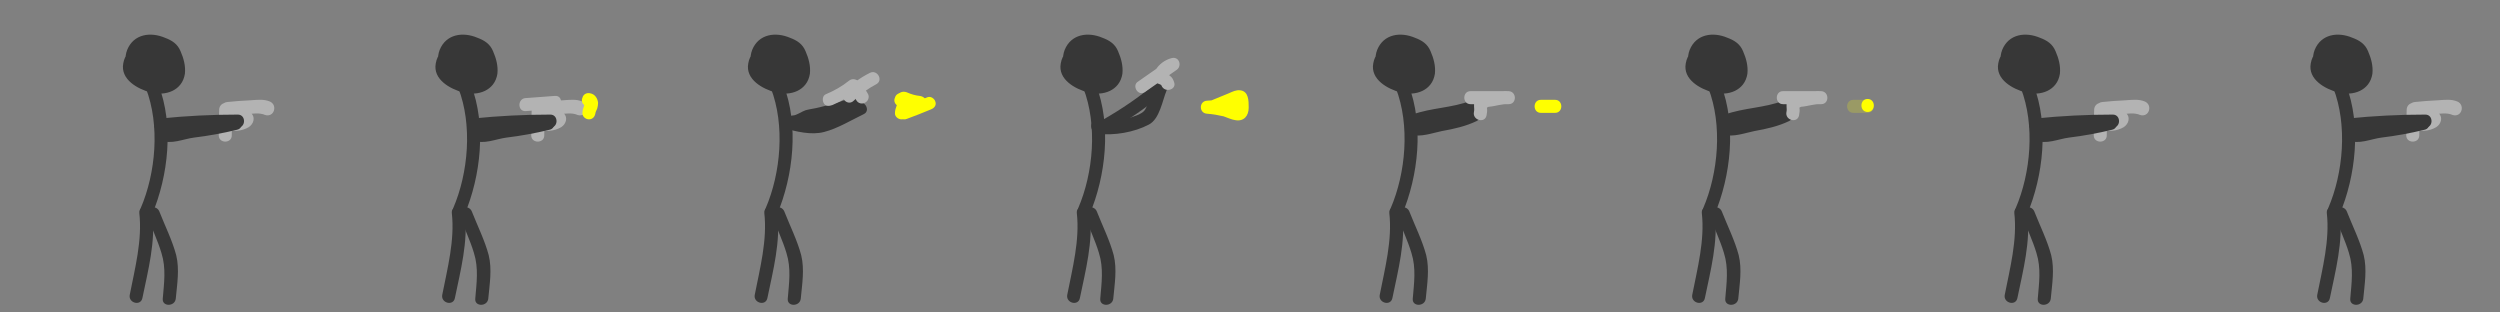 <?xml version="1.0" encoding="utf-8"?>
<!-- Generator: Adobe Illustrator 22.1.0, SVG Export Plug-In . SVG Version: 6.00 Build 0)  -->
<svg version="1.1" xmlns="http://www.w3.org/2000/svg" xmlns:xlink="http://www.w3.org/1999/xlink" x="0px" y="0px" width="576px"
	 height="72px" viewBox="0 0 576 72" enable-background="new 0 0 576 72" xml:space="preserve">
<rect x="0" y="0" width="576" height="72" fill="#808080" stroke="none"/>
<g id="Calque_1">
</g>
<g id="Calque_2">
	<g>
		<g>
			<path fill="#B3B3B3" d="M62.2,23.4c-1.4-0.6-2.9-0.4-4.4-0.3c-1.8,0.1-3.6,0.2-5.4,0.4c-1.2,0.1-1.8,1.2-1.3,2.3
				c0.5,1,1.2,1.7,2.2,2.1c0.5,0.2,2.9,0.8,2.6,0.3c-0.1-0.4-0.1-0.8-0.2-1.2c0-0.1-1.1,0.1-1.1,0.1c-0.3-0.1-0.7-0.3-1-0.4
				c0.1-0.2,0.1-0.4,0.1-0.6c-0.1-0.7,0-1-0.4-1.7c-0.8-1.3-2.7-0.7-2.8,0.8c-0.1,2-0.1,4-0.1,6c0,1.9,3,1.9,3,0c0-2,0-4,0.1-6
				c-0.9,0.3-1.9,0.5-2.8,0.8c0,0-0.3,1.3-0.2,1.7c0.2,0.8,0.8,1.5,1.5,1.9c1.5,0.9,3.8,0.6,5.3-0.3c1.1-0.7,1.6-2.2,0.6-3.2
				c-1.3-1.3-3.6,0.1-4.4-1.8c-0.4,0.8-0.9,1.5-1.3,2.3c1.5-0.1,3.1-0.2,4.6-0.3c1.4-0.1,3-0.4,4.3,0.2C63.2,27.1,64,24.2,62.2,23.4
				L62.2,23.4z"/>
		</g>
	</g>
	<g>
		<g>
			<path fill="#373737" d="M36.7,10.5c-3.4-0.9-7.6,0.1-8.3,4.1c-0.7,3.7,3.3,5.9,6.3,6.7c3.4,0.9,7.3-0.4,7.9-4.3
				c0.2-1.8-0.3-3.6-1-5.2c-0.7-1.7-2-2.5-3.6-3.1c-3.3-1.4-7.2-0.9-8.7,2.8c-1.3,3.4,0.9,6.6,4,7.8c3.1,1.2,6.8,0.3,7.6-3.3
				c0.3-1.3,0.2-3.1-0.9-4.1c-1.3-1.1-3.7-0.9-5.3-0.6c-1.6,0.3-3.5,1.1-3.4,3c0.1,1.7,1.6,2.4,3,2.7c1.6,0.4,3.8,0.6,4.5-1.3
				c0.7-1.7-0.6-3.2-2.3-3.1c-1.9,0-1.9,3,0,3c0.2,0,0.3,0,0.5,0c-0.4-0.1-0.7-0.3-1.1-0.4c0,0.1,0.1,0.1,0.1,0.2
				c0.1-0.4,0.1-0.8,0.2-1.2c-0.4,0.1-0.8,0.1-1.1-0.1c-0.5-0.3-0.6-0.2-0.3,0.2c0.6,0,1.8-0.5,2.5-0.2c0.9,0.4,1,1.6,0.1,2.4
				c-0.7,0.6-1.8,0.4-2.6,0.2c-1.6-0.5-3.3-1.8-2.9-3.6c0.5-2.6,3.2-2.3,5.1-1.5c1.7,0.7,2.3,2.2,2.6,4c0.3,2.5-1.5,3.4-3.7,2.9
				c-1.4-0.3-3.6-1-4.2-2.3c-1.4-2.7,2.6-3.2,4.3-2.7C37.8,13.9,38.6,11,36.7,10.5L36.7,10.5z"/>
		</g>
	</g>
	<g>
		<g>
			<path fill="#373737" d="M33.6,20.3c3.3,8.5,2.3,19.6-1.2,27.7c-0.7,1.8,1.8,3.3,2.6,1.5c3.8-9,5.1-20.7,1.5-30
				C35.8,17.7,32.9,18.5,33.6,20.3L33.6,20.3z"/>
		</g>
	</g>
	<g>
		<g>
			<path fill="#373737" d="M33.8,49.5c1.1,2.9,2.5,5.8,3.4,8.8c1.1,3.5,0.6,6.9,0.3,10.5c-0.2,1.9,2.8,1.9,3,0
				c0.3-3.3,0.9-6.7,0.1-10c-0.9-3.4-2.6-6.8-3.9-10.1C36,47,33.1,47.7,33.8,49.5L33.8,49.5z"/>
		</g>
	</g>
	<g>
		<g>
			<path fill="#373737" d="M32.1,49.1c0.7,6.2-1,12.7-2.2,18.8c-0.4,1.9,2.5,2.7,2.9,0.8c1.3-6.3,3.1-13.1,2.3-19.6
				C34.9,47.3,31.9,47.2,32.1,49.1L32.1,49.1z"/>
		</g>
	</g>
	<g>
		<g>
			<path fill="#373737" d="M37,30.3c5.9-0.5,11.9-0.8,17.8-0.9c1.9,0,1.9-3,0-3c-6,0-11.9,0.3-17.8,0.9C35.1,27.5,35.1,30.5,37,30.3
				L37,30.3z"/>
		</g>
	</g>
	<g>
		<g>
			<path fill="#373737" d="M37.1,32.3c2.2,1.1,5.2-0.3,7.6-0.6c3.3-0.4,6.6-1,9.9-1.8c1.9-0.4,1.1-3.3-0.8-2.9
				c-2.7,0.6-5.5,1.1-8.3,1.5c-1.4,0.2-2.9,0.3-4.3,0.5c-0.6,0.1-2,0.8-2.5,0.6C36.8,28.9,35.3,31.5,37.1,32.3L37.1,32.3z"/>
		</g>
	</g>
</g>
<g id="Calque_3">
	<g>
		<g>
			<path fill="#B3B3B3" d="M134.2,23.4c-1.4-0.6-2.9-0.4-4.4-0.3c-1.8,0.1-3.6,0.2-5.4,0.4c-1.2,0.1-1.8,1.2-1.3,2.3
				c0.5,1,1.2,1.7,2.2,2.1c0.5,0.2,2.9,0.8,2.6,0.3c-0.1-0.4-0.1-0.8-0.2-1.2c0-0.1-1.1,0.1-1.1,0.1c-0.3-0.1-0.7-0.3-1-0.4
				c0.1-0.2,0.1-0.4,0.1-0.6c-0.1-0.7,0-1-0.4-1.7c-0.8-1.3-2.7-0.7-2.8,0.8c-0.1,2-0.1,4-0.1,6c0,1.9,3,1.9,3,0c0-2,0-4,0.1-6
				c-0.9,0.3-1.9,0.5-2.8,0.8c0,0-0.3,1.3-0.2,1.7c0.2,0.8,0.8,1.5,1.5,1.9c1.5,0.9,3.8,0.6,5.3-0.3c1.1-0.7,1.6-2.2,0.6-3.2
				c-1.3-1.3-3.6,0.1-4.4-1.8c-0.4,0.8-0.9,1.5-1.3,2.3c1.5-0.1,3.1-0.2,4.6-0.3c1.4-0.1,3-0.4,4.3,0.2
				C135.2,27.1,136,24.2,134.2,23.4L134.2,23.4z"/>
		</g>
	</g>
	<g>
		<g>
			<path fill="#373737" d="M108.7,10.5c-3.4-0.9-7.6,0.1-8.3,4.1c-0.7,3.7,3.3,5.9,6.3,6.7c3.4,0.9,7.3-0.4,7.9-4.3
				c0.2-1.8-0.3-3.6-1-5.2c-0.7-1.7-2-2.5-3.6-3.1c-3.3-1.4-7.2-0.9-8.7,2.8c-1.3,3.4,0.9,6.6,4,7.8c3.1,1.2,6.8,0.3,7.6-3.3
				c0.3-1.3,0.2-3.1-0.9-4.1c-1.3-1.1-3.7-0.9-5.3-0.6c-1.6,0.3-3.5,1.1-3.4,3c0.1,1.7,1.6,2.4,3,2.7c1.6,0.4,3.8,0.6,4.5-1.3
				c0.7-1.7-0.6-3.2-2.3-3.1c-1.9,0-1.9,3,0,3c0.2,0,0.3,0,0.5,0c-0.4-0.1-0.7-0.3-1.1-0.4c0,0.1,0.1,0.1,0.1,0.2
				c0.1-0.4,0.1-0.8,0.2-1.2c-0.4,0.1-0.8,0.1-1.1-0.1c-0.5-0.3-0.6-0.2-0.3,0.2c0.6,0,1.8-0.5,2.5-0.2c0.9,0.4,1,1.6,0.1,2.4
				c-0.7,0.6-1.8,0.4-2.6,0.2c-1.6-0.5-3.3-1.8-2.9-3.6c0.5-2.6,3.2-2.3,5.1-1.5c1.7,0.7,2.3,2.2,2.6,4c0.3,2.5-1.5,3.4-3.7,2.9
				c-1.4-0.3-3.6-1-4.2-2.3c-1.4-2.7,2.6-3.2,4.3-2.7C109.8,13.9,110.6,11,108.7,10.5L108.7,10.5z"/>
		</g>
	</g>
	<g>
		<g>
			<path fill="#373737" d="M105.6,20.3c3.3,8.5,2.3,19.6-1.2,27.7c-0.7,1.8,1.8,3.3,2.6,1.5c3.8-9,5.1-20.7,1.5-30
				C107.8,17.7,104.9,18.5,105.6,20.3L105.6,20.3z"/>
		</g>
	</g>
	<g>
		<g>
			<path fill="#373737" d="M105.8,49.5c1.1,2.9,2.5,5.8,3.4,8.8c1.1,3.5,0.6,6.9,0.3,10.5c-0.2,1.9,2.8,1.9,3,0
				c0.3-3.3,0.9-6.7,0.1-10c-0.9-3.4-2.6-6.8-3.9-10.1C108,47,105.1,47.7,105.8,49.5L105.8,49.5z"/>
		</g>
	</g>
	<g>
		<g>
			<path fill="#373737" d="M104.1,49.1c0.7,6.2-1,12.7-2.2,18.8c-0.4,1.9,2.5,2.7,2.9,0.8c1.3-6.3,3.1-13.1,2.3-19.6
				C106.9,47.3,103.9,47.2,104.1,49.1L104.1,49.1z"/>
		</g>
	</g>
	<g>
		<g>
			<path fill="#373737" d="M109,30.3c5.9-0.5,11.9-0.8,17.8-0.9c1.9,0,1.9-3,0-3c-6,0-11.9,0.3-17.8,0.9
				C107.1,27.5,107.1,30.5,109,30.3L109,30.3z"/>
		</g>
	</g>
	<g>
		<g>
			<path fill="#373737" d="M109.1,32.3c2.2,1.1,5.2-0.3,7.6-0.6c3.3-0.4,6.6-1,9.9-1.8c1.9-0.4,1.1-3.3-0.8-2.9
				c-2.7,0.6-5.5,1.1-8.3,1.5c-1.4,0.2-2.9,0.3-4.3,0.5c-0.6,0.1-2,0.8-2.5,0.6C108.8,28.9,107.3,31.5,109.1,32.3L109.1,32.3z"/>
		</g>
	</g>
	<g>
		<g>
			<path fill="#B3B3B3" d="M127.8,22.1c-2.2,0.2-4.4,0.3-6.7,0.5c-1.9,0.1-1.9,3.1,0,3c2.2-0.2,4.4-0.3,6.7-0.5
				C129.7,24.9,129.8,21.9,127.8,22.1L127.8,22.1z"/>
		</g>
	</g>
	<g>
		<g>
			<path fill="#FFFF00" d="M135.1,24.4c-0.3-0.1-0.3-0.3-0.4-0.5c0,0.2,0,0.2,0,0c0,0.1-0.1,0.2-0.1,0.4c-0.2,0.6-0.4,1.1-0.4,1.7
				c-0.1,0.8,0.7,1.5,1.5,1.5c0.9,0,1.4-0.7,1.5-1.5c0-0.2,0.3-0.7,0.4-1c0.1-0.4,0.2-0.8,0.2-1.3c-0.1-1-0.7-2-1.8-2.2
				c-0.8-0.2-1.6,0.2-1.8,1C133.8,23.3,134.3,24.3,135.1,24.4L135.1,24.4z"/>
		</g>
	</g>
</g>
<g id="Calque_4">
	<g>
		<g>
			<path fill="#373737" d="M180.7,10.5c-3.4-0.9-7.6,0.1-8.3,4.1c-0.7,3.7,3.3,5.9,6.3,6.7c3.4,0.9,7.3-0.4,7.9-4.3
				c0.2-1.8-0.3-3.6-1-5.2c-0.7-1.7-2-2.5-3.6-3.1c-3.3-1.4-7.2-0.9-8.7,2.8c-1.3,3.4,0.9,6.6,4,7.8c3.1,1.2,6.8,0.3,7.6-3.3
				c0.3-1.3,0.2-3.1-0.9-4.1c-1.3-1.1-3.7-0.9-5.3-0.6c-1.6,0.3-3.5,1.1-3.4,3c0.1,1.7,1.6,2.4,3,2.7c1.6,0.4,3.8,0.6,4.5-1.3
				c0.7-1.7-0.6-3.2-2.3-3.1c-1.9,0-1.9,3,0,3c0.2,0,0.3,0,0.5,0c-0.4-0.1-0.7-0.3-1.1-0.4c0,0.1,0.1,0.1,0.1,0.2
				c0.1-0.4,0.1-0.8,0.2-1.2c-0.4,0.1-0.8,0.1-1.1-0.1c-0.5-0.3-0.6-0.2-0.3,0.2c0.6,0,1.8-0.5,2.5-0.2c0.9,0.4,1,1.6,0.1,2.4
				c-0.7,0.6-1.8,0.4-2.6,0.2c-1.6-0.5-3.3-1.8-2.9-3.6c0.5-2.6,3.2-2.3,5.1-1.5c1.7,0.7,2.3,2.2,2.6,4c0.3,2.5-1.5,3.4-3.7,2.9
				c-1.4-0.3-3.6-1-4.2-2.3c-1.4-2.7,2.6-3.2,4.3-2.7C181.8,13.9,182.6,11,180.7,10.5L180.7,10.5z"/>
		</g>
	</g>
	<g>
		<g>
			<path fill="#373737" d="M177.6,20.3c3.3,8.5,2.3,19.6-1.2,27.7c-0.7,1.8,1.8,3.3,2.6,1.5c3.8-9,5.1-20.7,1.5-30
				C179.8,17.7,176.9,18.5,177.6,20.3L177.6,20.3z"/>
		</g>
	</g>
	<g>
		<g>
			<path fill="#373737" d="M177.8,49.5c1.1,2.9,2.5,5.8,3.4,8.8c1.1,3.5,0.6,6.9,0.3,10.5c-0.2,1.9,2.8,1.9,3,0
				c0.3-3.3,0.9-6.7,0.1-10c-0.9-3.4-2.6-6.8-3.9-10.1C180,47,177.1,47.7,177.8,49.5L177.8,49.5z"/>
		</g>
	</g>
	<g>
		<g>
			<path fill="#373737" d="M176.1,49.1c0.7,6.2-1,12.7-2.2,18.8c-0.4,1.9,2.5,2.7,2.9,0.8c1.3-6.3,3.1-13.1,2.3-19.6
				C178.9,47.3,175.9,47.2,176.1,49.1L176.1,49.1z"/>
		</g>
	</g>
	<g>
		<g>
			<path fill="#FFFF00" d="M207.1,24.4c-0.3-0.1-0.3-0.3-0.4-0.5c0,0.2,0,0.2,0,0c0,0.1-0.1,0.2-0.1,0.4c-0.2,0.6-0.4,1.1-0.4,1.7
				c-0.1,0.8,0.7,1.5,1.5,1.5c0.9,0,1.4-0.7,1.5-1.5c0-0.2,0.3-0.7,0.4-1c0.1-0.4,0.2-0.8,0.2-1.3c-0.1-1-0.7-2-1.8-2.2
				c-0.8-0.2-1.6,0.2-1.8,1C205.8,23.3,206.3,24.3,207.1,24.4L207.1,24.4z"/>
		</g>
	</g>
	<g>
		<g>
			<path fill="#FFFF00" d="M207.4,23.8c1.4,0.7,2.9,1.1,4.5,1.3c0.8,0.1,1.5-0.8,1.5-1.5c0-0.9-0.7-1.4-1.5-1.5
				c-1-0.1-2-0.4-2.9-0.8c-0.7-0.3-1.6-0.2-2.1,0.5C206.5,22.5,206.6,23.5,207.4,23.8L207.4,23.8z"/>
		</g>
	</g>
	<g>
		<g>
			<path fill="#FFFF00" d="M208.9,27.4c1.9-0.7,3.7-1.4,5.6-2.2c0.8-0.3,1.3-1,1-1.8c-0.2-0.7-1.1-1.3-1.8-1
				c-1.9,0.7-3.7,1.5-5.6,2.2C206.4,25.2,207.1,28.1,208.9,27.4L208.9,27.4z"/>
		</g>
	</g>
	<g>
		<g>
			<path fill="#373737" d="M180.5,29.5c2.9,0.8,6.4,1.7,9.4,0.9c3.1-0.8,6.2-2.7,9.1-4.1c1.7-0.8,0.2-3.4-1.5-2.6
				c-2.4,1.1-4.8,2.5-7.3,3.4c-2.9,1-6,0.2-8.9-0.5C179.5,26.1,178.7,29,180.5,29.5L180.5,29.5z"/>
		</g>
	</g>
	<g>
		<g>
			<path fill="#373737" d="M182.7,29.7c2.1-0.1,4-1.4,6-1.9c2.8-0.6,5.6-1.5,8.3-2.4c1.8-0.6,1-3.5-0.8-2.9
				c-2.4,0.9-4.8,1.6-7.3,2.2c-1.1,0.3-2.2,0.4-3.3,0.7c-0.9,0.3-2.1,1.2-2.9,1.2C180.8,26.7,180.7,29.7,182.7,29.7L182.7,29.7z"/>
		</g>
	</g>
	<g>
		<g>
			<path fill="#B3B3B3" d="M191.8,24.2c2.1-0.9,4.1-2.1,5.9-3.5c1.5-1.2-0.6-3.3-2.1-2.1c-1.6,1.3-3.4,2.3-5.3,3.1
				c-0.8,0.3-0.9,1.4-0.5,2.1C190.2,24.5,191,24.5,191.8,24.2L191.8,24.2z"/>
		</g>
	</g>
	<g>
		<g>
			<path fill="#B3B3B3" d="M196.7,23.2c1.5-1.5,3.3-2.8,5.2-3.8c1.7-0.9,0.2-3.5-1.5-2.6c-2.2,1.1-4.1,2.5-5.8,4.2
				C193.2,22.4,195.3,24.6,196.7,23.2L196.7,23.2z"/>
		</g>
	</g>
	<g>
		<g>
			<path fill="#B3B3B3" d="M197,22.6c0.1,0.2,0.2,0.3,0.3,0.5c0.4,0.7,1.3,1,2.1,0.5c0.7-0.4,1-1.4,0.5-2.1
				c-0.1-0.2-0.2-0.3-0.3-0.5c-0.4-0.7-1.3-1-2.1-0.5C196.9,20.9,196.6,21.9,197,22.6L197,22.6z"/>
		</g>
	</g>
</g>
<g id="Calque_5">
	<g>
		<g>
			<path fill="#373737" d="M252.7,10.5c-3.4-0.9-7.6,0.1-8.3,4.1c-0.7,3.7,3.3,5.9,6.3,6.7c3.4,0.9,7.3-0.4,7.9-4.3
				c0.2-1.8-0.3-3.6-1-5.2c-0.7-1.7-2-2.5-3.6-3.1c-3.3-1.4-7.2-0.9-8.7,2.8c-1.3,3.4,0.9,6.6,4,7.8c3.1,1.2,6.8,0.3,7.6-3.3
				c0.3-1.3,0.2-3.1-0.9-4.1c-1.3-1.1-3.7-0.9-5.3-0.6c-1.6,0.3-3.5,1.1-3.4,3c0.1,1.7,1.6,2.4,3,2.7c1.6,0.4,3.8,0.6,4.5-1.3
				c0.7-1.7-0.6-3.2-2.3-3.1c-1.9,0-1.9,3,0,3c0.2,0,0.3,0,0.5,0c-0.4-0.1-0.7-0.3-1.1-0.4c0,0.1,0.1,0.1,0.1,0.2
				c0.1-0.4,0.1-0.8,0.2-1.2c-0.4,0.1-0.8,0.1-1.1-0.1c-0.5-0.3-0.6-0.2-0.3,0.2c0.6,0,1.8-0.5,2.5-0.2c0.9,0.4,1,1.6,0.1,2.4
				c-0.7,0.6-1.8,0.4-2.6,0.2c-1.6-0.5-3.3-1.8-2.9-3.6c0.5-2.6,3.2-2.3,5.1-1.5c1.7,0.7,2.3,2.2,2.6,4c0.3,2.5-1.5,3.4-3.7,2.9
				c-1.4-0.3-3.6-1-4.2-2.3c-1.4-2.7,2.6-3.2,4.3-2.7C253.8,13.9,254.6,11,252.7,10.5L252.7,10.5z"/>
		</g>
	</g>
	<g>
		<g>
			<path fill="#373737" d="M249.6,20.3c3.3,8.5,2.3,19.6-1.2,27.7c-0.7,1.8,1.8,3.3,2.6,1.5c3.8-9,5.1-20.7,1.5-30
				C251.8,17.7,248.9,18.5,249.6,20.3L249.6,20.3z"/>
		</g>
	</g>
	<g>
		<g>
			<path fill="#373737" d="M249.8,49.5c1.1,2.9,2.5,5.8,3.4,8.8c1.1,3.5,0.6,6.9,0.3,10.5c-0.2,1.9,2.8,1.9,3,0
				c0.3-3.3,0.9-6.7,0.1-10c-0.9-3.4-2.6-6.8-3.9-10.1C252,47,249.1,47.7,249.8,49.5L249.8,49.5z"/>
		</g>
	</g>
	<g>
		<g>
			<path fill="#373737" d="M248.1,49.1c0.7,6.2-1,12.7-2.2,18.8c-0.4,1.9,2.5,2.7,2.9,0.8c1.3-6.3,3.1-13.1,2.3-19.6
				C250.9,47.3,247.9,47.2,248.1,49.1L248.1,49.1z"/>
		</g>
	</g>
	<g>
		<g>
			<path fill="#373737" d="M252.8,30.8c3.8,0.5,8.5-0.3,11.9-2.1c2.5-1.3,3.1-5.5,4.1-7.9c0.7-1.8-2.2-2.6-2.9-0.8
				c-0.5,1.2-0.9,2.5-1.4,3.7c-0.6,1.7-0.8,2.1-2.4,2.8c-2.9,1.2-6.2,1.7-9.3,1.3C250.9,27.5,251,30.5,252.8,30.8L252.8,30.8z"/>
		</g>
	</g>
	<g>
		<g>
			<path fill="#373737" d="M255.6,30.1c4.5-2.5,8.6-5.4,12.5-8.6c1.5-1.2-0.6-3.4-2.1-2.1c-3.7,3.1-7.7,5.8-11.9,8.2
				C252.4,28.4,253.9,31,255.6,30.1L255.6,30.1z"/>
		</g>
	</g>
	<g>
		<g>
			<path fill="#B3B3B3" d="M263.8,21.2c2.4-1.7,4.9-3.4,7.3-5.1c1.3-0.9,0.6-3.2-1.2-2.7c-1.5,0.4-2.9,1.4-3.7,2.8
				c-0.4,0.7-0.6,1.5-0.2,2.2c0.1,0.3,0.3,0.5,0.5,0.7c0.2,0.2,1,0.3,1.1,0.6c0.7,1.8,3.6,1,2.9-0.8c-0.2-0.6-0.4-1-0.9-1.4
				c-0.2-0.2-1.2-0.8-1.1-0.5c0.1,0.4,0.1,0.8,0.2,1.2c0.2-1,1.1-1.5,2-1.8c-0.4-0.9-0.8-1.8-1.2-2.7c-2.4,1.7-4.9,3.4-7.3,5.1
				C260.7,19.7,262.2,22.3,263.8,21.2L263.8,21.2z"/>
		</g>
	</g>
	<g>
		<g>
			<path fill="#FFFF00" d="M280.1,26.1c1.3-0.5,2.6-1.1,3.9-1.6c0.4-0.2,0.7-0.3,1.1-0.5c0.5-0.1,0.5-0.2,0-0.4
				c-0.9-0.8,0,1.1-0.3,1.3c0.4-0.4-0.3-0.4-0.7-0.5c-0.7-0.3-1.4-0.5-2.2-0.7c-1.2-0.3-2.5-0.4-3.8-0.5c0,1,0,2,0,3
				c2-0.1,4.1-0.3,6.1-0.4c1.9-0.1,1.9-3.1,0-3c-2,0.1-4.1,0.3-6.1,0.4c-1.9,0.1-1.9,2.9,0,3c1.3,0.1,2.5,0.3,3.8,0.6
				c0.9,0.3,1.9,0.8,2.8,0.9c1.9,0.3,3-1,3-2.9c0-1.6,0-3.8-2-4c-0.9-0.1-1.7,0.3-2.6,0.7c-1.3,0.5-2.6,1.1-3.9,1.6
				C277.6,24,278.4,26.9,280.1,26.1L280.1,26.1z"/>
		</g>
	</g>
</g>
<g id="Calque_6">
	<g>
		<g>
			<path fill="#373737" d="M324.7,10.5c-3.4-0.9-7.6,0.1-8.3,4.1c-0.7,3.7,3.3,5.9,6.3,6.7c3.4,0.9,7.3-0.4,7.9-4.3
				c0.2-1.8-0.3-3.6-1-5.2c-0.7-1.7-2-2.5-3.6-3.1c-3.3-1.4-7.2-0.9-8.7,2.8c-1.3,3.4,0.9,6.6,4,7.8c3.1,1.2,6.8,0.3,7.6-3.3
				c0.3-1.3,0.2-3.1-0.9-4.1c-1.3-1.1-3.7-0.9-5.3-0.6c-1.6,0.3-3.5,1.1-3.4,3c0.1,1.7,1.6,2.4,3,2.7c1.6,0.4,3.8,0.6,4.5-1.3
				c0.7-1.7-0.6-3.2-2.3-3.1c-1.9,0-1.9,3,0,3c0.2,0,0.3,0,0.5,0c-0.4-0.1-0.7-0.3-1.1-0.4c0,0.1,0.1,0.1,0.1,0.2
				c0.1-0.4,0.1-0.8,0.2-1.2c-0.4,0.1-0.8,0.1-1.1-0.1c-0.5-0.3-0.6-0.2-0.3,0.2c0.6,0,1.8-0.5,2.5-0.2c0.9,0.4,1,1.6,0.1,2.4
				c-0.7,0.6-1.8,0.4-2.6,0.2c-1.6-0.5-3.3-1.8-2.9-3.6c0.5-2.6,3.2-2.3,5.1-1.5c1.7,0.7,2.3,2.2,2.6,4c0.3,2.5-1.5,3.4-3.7,2.9
				c-1.4-0.3-3.6-1-4.2-2.3c-1.4-2.7,2.6-3.2,4.3-2.7C325.8,13.9,326.6,11,324.7,10.5L324.7,10.5z"/>
		</g>
	</g>
	<g>
		<g>
			<path fill="#373737" d="M321.6,20.3c3.3,8.5,2.3,19.6-1.2,27.7c-0.7,1.8,1.8,3.3,2.6,1.5c3.8-9,5.1-20.7,1.5-30
				C323.8,17.7,320.9,18.5,321.6,20.3L321.6,20.3z"/>
		</g>
	</g>
	<g>
		<g>
			<path fill="#373737" d="M321.8,49.5c1.1,2.9,2.5,5.8,3.4,8.8c1.1,3.5,0.6,6.9,0.3,10.5c-0.2,1.9,2.8,1.9,3,0
				c0.3-3.3,0.9-6.7,0.1-10c-0.9-3.4-2.6-6.8-3.9-10.1C324,47,321.1,47.7,321.8,49.5L321.8,49.5z"/>
		</g>
	</g>
	<g>
		<g>
			<path fill="#373737" d="M320.1,49.1c0.7,6.2-1,12.7-2.2,18.8c-0.4,1.9,2.5,2.7,2.9,0.8c1.3-6.3,3.1-13.1,2.3-19.6
				C322.9,47.3,319.9,47.2,320.1,49.1L320.1,49.1z"/>
		</g>
	</g>
	<g>
		<g>
			<path fill="#373737" d="M325.2,31c2,0.7,5-0.4,7-0.8c2.8-0.5,5.5-1.1,8-2.3c1.7-0.8,0.2-3.4-1.5-2.6c-2,0.9-4.2,1.4-6.3,1.8
				c-1.5,0.3-4.9,1.5-6.4,0.9C324.2,27.5,323.4,30.3,325.2,31L325.2,31z"/>
		</g>
	</g>
	<g>
		<g>
			<path fill="#373737" d="M326.2,29.3c4.4-1.6,9.2-1.5,13.5-3.2c1.8-0.7,1-3.6-0.8-2.9c-4.4,1.7-9.1,1.6-13.5,3.2
				C323.6,27.1,324.4,30,326.2,29.3L326.2,29.3z"/>
		</g>
	</g>
	<g>
		<g>
			<path fill="#B3B3B3" d="M338.8,24c2.9,0,5.8,0,8.8,0c1.9,0,1.9-2.9,0-3c-2.1-0.1-4.5,0.2-6.4,1c-0.6,0.3-1.2,0.6-1.4,1.3
				c-0.4,0.9,0,1.6-0.2,2.5c-0.4,1.9,2.5,2.7,2.9,0.8c0.1-0.6,0.2-1.1,0.1-1.7c0-0.2,0-0.3-0.1-0.5c-0.2,0.5-0.1,0.5,0.5,0.2
				c1.5-0.1,3-0.7,4.6-0.6c0-1,0-2,0-3c-2.9,0-5.8,0-8.8,0C336.9,21,336.9,24,338.8,24L338.8,24z"/>
		</g>
	</g>
	<g>
		<g>
			<path fill="#FFFF00" d="M355,26c1.1,0,2.2,0,3.3,0c1.9,0,1.9-3,0-3c-1.1,0-2.2,0-3.3,0C353.1,23,353.1,26,355,26L355,26z"/>
		</g>
	</g>
</g>
<g id="Calque_7">
	<g>
		<g>
			<path fill="#373737" d="M396.7,10.5c-3.4-0.9-7.6,0.1-8.3,4.1c-0.7,3.7,3.3,5.9,6.3,6.7c3.4,0.9,7.3-0.4,7.9-4.3
				c0.2-1.8-0.3-3.6-1-5.2c-0.7-1.7-2-2.5-3.6-3.1c-3.3-1.4-7.2-0.9-8.7,2.8c-1.3,3.4,0.9,6.6,4,7.8c3.1,1.2,6.8,0.3,7.6-3.3
				c0.3-1.3,0.2-3.1-0.9-4.1c-1.3-1.1-3.7-0.9-5.3-0.6c-1.6,0.3-3.5,1.1-3.4,3c0.1,1.7,1.6,2.4,3,2.7c1.6,0.4,3.8,0.6,4.5-1.3
				c0.7-1.7-0.6-3.2-2.3-3.1c-1.9,0-1.9,3,0,3c0.2,0,0.3,0,0.5,0c-0.4-0.1-0.7-0.3-1.1-0.4c0,0.1,0.1,0.1,0.1,0.2
				c0.1-0.4,0.1-0.8,0.2-1.2c-0.4,0.1-0.8,0.1-1.1-0.1c-0.5-0.3-0.6-0.2-0.3,0.2c0.6,0,1.8-0.5,2.5-0.2c0.9,0.4,1,1.6,0.1,2.4
				c-0.7,0.6-1.8,0.4-2.6,0.2c-1.6-0.5-3.3-1.8-2.9-3.6c0.5-2.6,3.2-2.3,5.1-1.5c1.7,0.7,2.3,2.2,2.6,4c0.3,2.5-1.5,3.4-3.7,2.9
				c-1.4-0.3-3.6-1-4.2-2.3c-1.4-2.7,2.6-3.2,4.3-2.7C397.8,13.9,398.6,11,396.7,10.5L396.7,10.5z"/>
		</g>
	</g>
	<g>
		<g>
			<path fill="#373737" d="M393.6,20.3c3.3,8.5,2.3,19.6-1.2,27.7c-0.7,1.8,1.8,3.3,2.6,1.5c3.8-9,5.1-20.7,1.5-30
				C395.8,17.7,392.9,18.5,393.6,20.3L393.6,20.3z"/>
		</g>
	</g>
	<g>
		<g>
			<path fill="#373737" d="M393.8,49.5c1.1,2.9,2.5,5.8,3.4,8.8c1.1,3.5,0.6,6.9,0.3,10.5c-0.2,1.9,2.8,1.9,3,0
				c0.3-3.3,0.9-6.7,0.1-10c-0.9-3.4-2.6-6.8-3.9-10.1C396,47,393.1,47.7,393.8,49.5L393.8,49.5z"/>
		</g>
	</g>
	<g>
		<g>
			<path fill="#373737" d="M392.1,49.1c0.7,6.2-1,12.7-2.2,18.8c-0.4,1.9,2.5,2.7,2.9,0.8c1.3-6.3,3.1-13.1,2.3-19.6
				C394.9,47.3,391.9,47.2,392.1,49.1L392.1,49.1z"/>
		</g>
	</g>
	<g>
		<g>
			<path fill="#373737" d="M397.2,31c2,0.7,5-0.4,7-0.8c2.8-0.5,5.5-1.1,8-2.3c1.7-0.8,0.2-3.4-1.5-2.6c-2,0.9-4.2,1.4-6.3,1.8
				c-1.5,0.3-4.9,1.5-6.4,0.9C396.2,27.5,395.4,30.3,397.2,31L397.2,31z"/>
		</g>
	</g>
	<g>
		<g>
			<path fill="#373737" d="M398.2,29.3c4.4-1.6,9.2-1.5,13.5-3.2c1.8-0.7,1-3.6-0.8-2.9c-4.4,1.7-9.1,1.6-13.5,3.2
				C395.6,27.1,396.4,30,398.2,29.3L398.2,29.3z"/>
		</g>
	</g>
	<g>
		<g>
			<path fill="#B3B3B3" d="M410.8,24c2.9,0,5.8,0,8.8,0c1.9,0,1.9-2.9,0-3c-2.1-0.1-4.5,0.2-6.4,1c-0.6,0.3-1.2,0.6-1.4,1.3
				c-0.4,0.9,0,1.6-0.2,2.5c-0.4,1.9,2.5,2.7,2.9,0.8c0.1-0.6,0.2-1.1,0.1-1.7c0-0.2,0-0.3-0.1-0.5c-0.2,0.5-0.1,0.5,0.5,0.2
				c1.5-0.1,3-0.7,4.6-0.6c0-1,0-2,0-3c-2.9,0-5.8,0-8.8,0C408.9,21,408.9,24,410.8,24L410.8,24z"/>
		</g>
	</g>
	<g opacity="0.21">
		<g>
			<path fill="#FFFF00" d="M427,26c1.1,0,2.2,0,3.3,0c1.9,0,1.9-3,0-3c-1.1,0-2.2,0-3.3,0C425.1,23,425.1,26,427,26L427,26z"/>
		</g>
	</g>
	<g>
		<g>
			<path fill="#FFFF00" d="M430.3,25.8c1.9,0,1.9-3,0-3C428.4,22.8,428.4,25.8,430.3,25.8L430.3,25.8z"/>
		</g>
	</g>
</g>
<g id="Calque_8">
	<g>
		<g>
			<path fill="#B3B3B3" d="M494.2,23.4c-1.4-0.6-2.9-0.4-4.4-0.3c-1.8,0.1-3.6,0.2-5.4,0.4c-1.2,0.1-1.8,1.2-1.3,2.3
				c0.5,1,1.2,1.7,2.2,2.1c0.5,0.2,2.9,0.8,2.6,0.3c-0.1-0.4-0.1-0.8-0.2-1.2c0-0.1-1.1,0.1-1.1,0.1c-0.3-0.1-0.7-0.3-1-0.4
				c0.1-0.2,0.1-0.4,0.1-0.6c-0.1-0.7,0-1-0.4-1.7c-0.8-1.3-2.7-0.7-2.8,0.8c-0.1,2-0.1,4-0.1,6c0,1.9,3,1.9,3,0c0-2,0-4,0.1-6
				c-0.9,0.3-1.9,0.5-2.8,0.8c0,0-0.3,1.3-0.2,1.7c0.2,0.8,0.8,1.5,1.5,1.9c1.5,0.9,3.8,0.6,5.3-0.3c1.1-0.7,1.6-2.2,0.6-3.2
				c-1.3-1.3-3.6,0.1-4.4-1.8c-0.4,0.8-0.9,1.5-1.3,2.3c1.5-0.1,3.1-0.2,4.6-0.3c1.4-0.1,3-0.4,4.3,0.2
				C495.2,27.1,496,24.2,494.2,23.4L494.2,23.4z"/>
		</g>
	</g>
	<g>
		<g>
			<path fill="#373737" d="M468.7,10.5c-3.4-0.9-7.6,0.1-8.3,4.1c-0.7,3.7,3.3,5.9,6.3,6.7c3.4,0.9,7.3-0.4,7.9-4.3
				c0.2-1.8-0.3-3.6-1-5.2c-0.7-1.7-2-2.5-3.6-3.1c-3.3-1.4-7.2-0.9-8.7,2.8c-1.3,3.4,0.9,6.6,4,7.8c3.1,1.2,6.8,0.3,7.6-3.3
				c0.3-1.3,0.2-3.1-0.9-4.1c-1.3-1.1-3.7-0.9-5.3-0.6c-1.6,0.3-3.5,1.1-3.4,3c0.1,1.7,1.6,2.4,3,2.7c1.6,0.4,3.8,0.6,4.5-1.3
				c0.7-1.7-0.6-3.2-2.3-3.1c-1.9,0-1.9,3,0,3c0.2,0,0.3,0,0.5,0c-0.4-0.1-0.7-0.3-1.1-0.4c0,0.1,0.1,0.1,0.1,0.2
				c0.1-0.4,0.1-0.8,0.2-1.2c-0.4,0.1-0.8,0.1-1.1-0.1c-0.5-0.3-0.6-0.2-0.3,0.2c0.6,0,1.8-0.5,2.5-0.2c0.9,0.4,1,1.6,0.1,2.4
				c-0.7,0.6-1.8,0.4-2.6,0.2c-1.6-0.5-3.3-1.8-2.9-3.6c0.5-2.6,3.2-2.3,5.1-1.5c1.7,0.7,2.3,2.2,2.6,4c0.3,2.5-1.5,3.4-3.7,2.9
				c-1.4-0.3-3.6-1-4.2-2.3c-1.4-2.7,2.6-3.2,4.3-2.7C469.8,13.9,470.6,11,468.7,10.5L468.7,10.5z"/>
		</g>
	</g>
	<g>
		<g>
			<path fill="#373737" d="M465.6,20.3c3.3,8.5,2.3,19.6-1.2,27.7c-0.7,1.8,1.8,3.3,2.6,1.5c3.8-9,5.1-20.7,1.5-30
				C467.8,17.7,464.9,18.5,465.6,20.3L465.6,20.3z"/>
		</g>
	</g>
	<g>
		<g>
			<path fill="#373737" d="M465.8,49.5c1.1,2.9,2.5,5.8,3.4,8.8c1.1,3.5,0.6,6.9,0.3,10.5c-0.2,1.9,2.8,1.9,3,0
				c0.3-3.3,0.9-6.7,0.1-10c-0.9-3.4-2.6-6.8-3.9-10.1C468,47,465.1,47.7,465.8,49.5L465.8,49.5z"/>
		</g>
	</g>
	<g>
		<g>
			<path fill="#373737" d="M464.1,49.1c0.7,6.2-1,12.7-2.2,18.8c-0.4,1.9,2.5,2.7,2.9,0.8c1.3-6.3,3.1-13.1,2.3-19.6
				C466.9,47.3,463.9,47.2,464.1,49.1L464.1,49.1z"/>
		</g>
	</g>
	<g>
		<g>
			<path fill="#373737" d="M469,30.3c5.9-0.5,11.9-0.8,17.8-0.9c1.9,0,1.9-3,0-3c-6,0-11.9,0.3-17.8,0.9
				C467.1,27.5,467.1,30.5,469,30.3L469,30.3z"/>
		</g>
	</g>
	<g>
		<g>
			<path fill="#373737" d="M469.1,32.3c2.2,1.1,5.2-0.3,7.6-0.6c3.3-0.4,6.6-1,9.9-1.8c1.9-0.4,1.1-3.3-0.8-2.9
				c-2.7,0.6-5.5,1.1-8.3,1.5c-1.4,0.2-2.9,0.3-4.3,0.5c-0.6,0.1-2,0.8-2.5,0.6C468.8,28.9,467.3,31.5,469.1,32.3L469.1,32.3z"/>
		</g>
	</g>
</g>
<g id="Calque_9">
	<g>
		<g>
			<path fill="#B3B3B3" d="M566.2,23.4c-1.4-0.6-2.9-0.4-4.4-0.3c-1.8,0.1-3.6,0.2-5.4,0.4c-1.2,0.1-1.8,1.2-1.3,2.3
				c0.5,1,1.2,1.7,2.2,2.1c0.5,0.2,2.9,0.8,2.6,0.3c-0.1-0.4-0.1-0.8-0.2-1.2c0-0.1-1.1,0.1-1.1,0.1c-0.3-0.1-0.7-0.3-1-0.4
				c0.1-0.2,0.1-0.4,0.1-0.6c-0.1-0.7,0-1-0.4-1.7c-0.8-1.3-2.7-0.7-2.8,0.8c-0.1,2-0.1,4-0.1,6c0,1.9,3,1.9,3,0c0-2,0-4,0.1-6
				c-0.9,0.3-1.9,0.5-2.8,0.8c0,0-0.3,1.3-0.2,1.7c0.2,0.8,0.8,1.5,1.5,1.9c1.5,0.9,3.8,0.6,5.3-0.3c1.1-0.7,1.6-2.2,0.6-3.2
				c-1.3-1.3-3.6,0.1-4.4-1.8c-0.4,0.8-0.9,1.5-1.3,2.3c1.5-0.1,3.1-0.2,4.6-0.3c1.4-0.1,3-0.4,4.3,0.2
				C567.2,27.1,568,24.2,566.2,23.4L566.2,23.4z"/>
		</g>
	</g>
	<g>
		<g>
			<path fill="#373737" d="M540.7,10.5c-3.4-0.9-7.6,0.1-8.3,4.1c-0.7,3.7,3.3,5.9,6.3,6.7c3.4,0.9,7.3-0.4,7.9-4.3
				c0.2-1.8-0.3-3.6-1-5.2c-0.7-1.7-2-2.5-3.6-3.1c-3.3-1.4-7.2-0.9-8.7,2.8c-1.3,3.4,0.9,6.6,4,7.8c3.1,1.2,6.8,0.3,7.6-3.3
				c0.3-1.3,0.2-3.1-0.9-4.1c-1.3-1.1-3.7-0.9-5.3-0.6c-1.6,0.3-3.5,1.1-3.4,3c0.1,1.7,1.6,2.4,3,2.7c1.6,0.4,3.8,0.6,4.5-1.3
				c0.7-1.7-0.6-3.2-2.3-3.1c-1.9,0-1.9,3,0,3c0.2,0,0.3,0,0.5,0c-0.4-0.1-0.7-0.3-1.1-0.4c0,0.1,0.1,0.1,0.1,0.2
				c0.1-0.4,0.1-0.8,0.2-1.2c-0.4,0.1-0.8,0.1-1.1-0.1c-0.5-0.3-0.6-0.2-0.3,0.2c0.6,0,1.8-0.5,2.5-0.2c0.9,0.4,1,1.6,0.1,2.4
				c-0.7,0.6-1.8,0.4-2.6,0.2c-1.6-0.5-3.3-1.8-2.9-3.6c0.5-2.6,3.2-2.3,5.1-1.5c1.7,0.7,2.3,2.2,2.6,4c0.3,2.5-1.5,3.4-3.7,2.9
				c-1.4-0.3-3.6-1-4.2-2.3c-1.4-2.7,2.6-3.2,4.3-2.7C541.8,13.9,542.6,11,540.7,10.5L540.7,10.5z"/>
		</g>
	</g>
	<g>
		<g>
			<path fill="#373737" d="M537.6,20.3c3.3,8.5,2.3,19.6-1.2,27.7c-0.7,1.8,1.8,3.3,2.6,1.5c3.8-9,5.1-20.7,1.5-30
				C539.8,17.7,536.9,18.5,537.6,20.3L537.6,20.3z"/>
		</g>
	</g>
	<g>
		<g>
			<path fill="#373737" d="M537.8,49.5c1.1,2.9,2.5,5.8,3.4,8.8c1.1,3.5,0.6,6.9,0.3,10.5c-0.2,1.9,2.8,1.9,3,0
				c0.3-3.3,0.9-6.7,0.1-10c-0.9-3.4-2.6-6.8-3.9-10.1C540,47,537.1,47.7,537.8,49.5L537.8,49.5z"/>
		</g>
	</g>
	<g>
		<g>
			<path fill="#373737" d="M536.1,49.1c0.7,6.2-1,12.7-2.2,18.8c-0.4,1.9,2.5,2.7,2.9,0.8c1.3-6.3,3.1-13.1,2.3-19.6
				C538.9,47.3,535.9,47.2,536.1,49.1L536.1,49.1z"/>
		</g>
	</g>
	<g>
		<g>
			<path fill="#373737" d="M541,30.3c5.9-0.5,11.9-0.8,17.8-0.9c1.9,0,1.9-3,0-3c-6,0-11.9,0.3-17.8,0.9
				C539.1,27.5,539.1,30.5,541,30.3L541,30.3z"/>
		</g>
	</g>
	<g>
		<g>
			<path fill="#373737" d="M541.1,32.3c2.2,1.1,5.2-0.3,7.6-0.6c3.3-0.4,6.6-1,9.9-1.8c1.9-0.4,1.1-3.3-0.8-2.9
				c-2.7,0.6-5.5,1.1-8.3,1.5c-1.4,0.2-2.9,0.3-4.3,0.5c-0.6,0.1-2,0.8-2.5,0.6C540.8,28.9,539.3,31.5,541.1,32.3L541.1,32.3z"/>
		</g>
	</g>
</g>
</svg>
